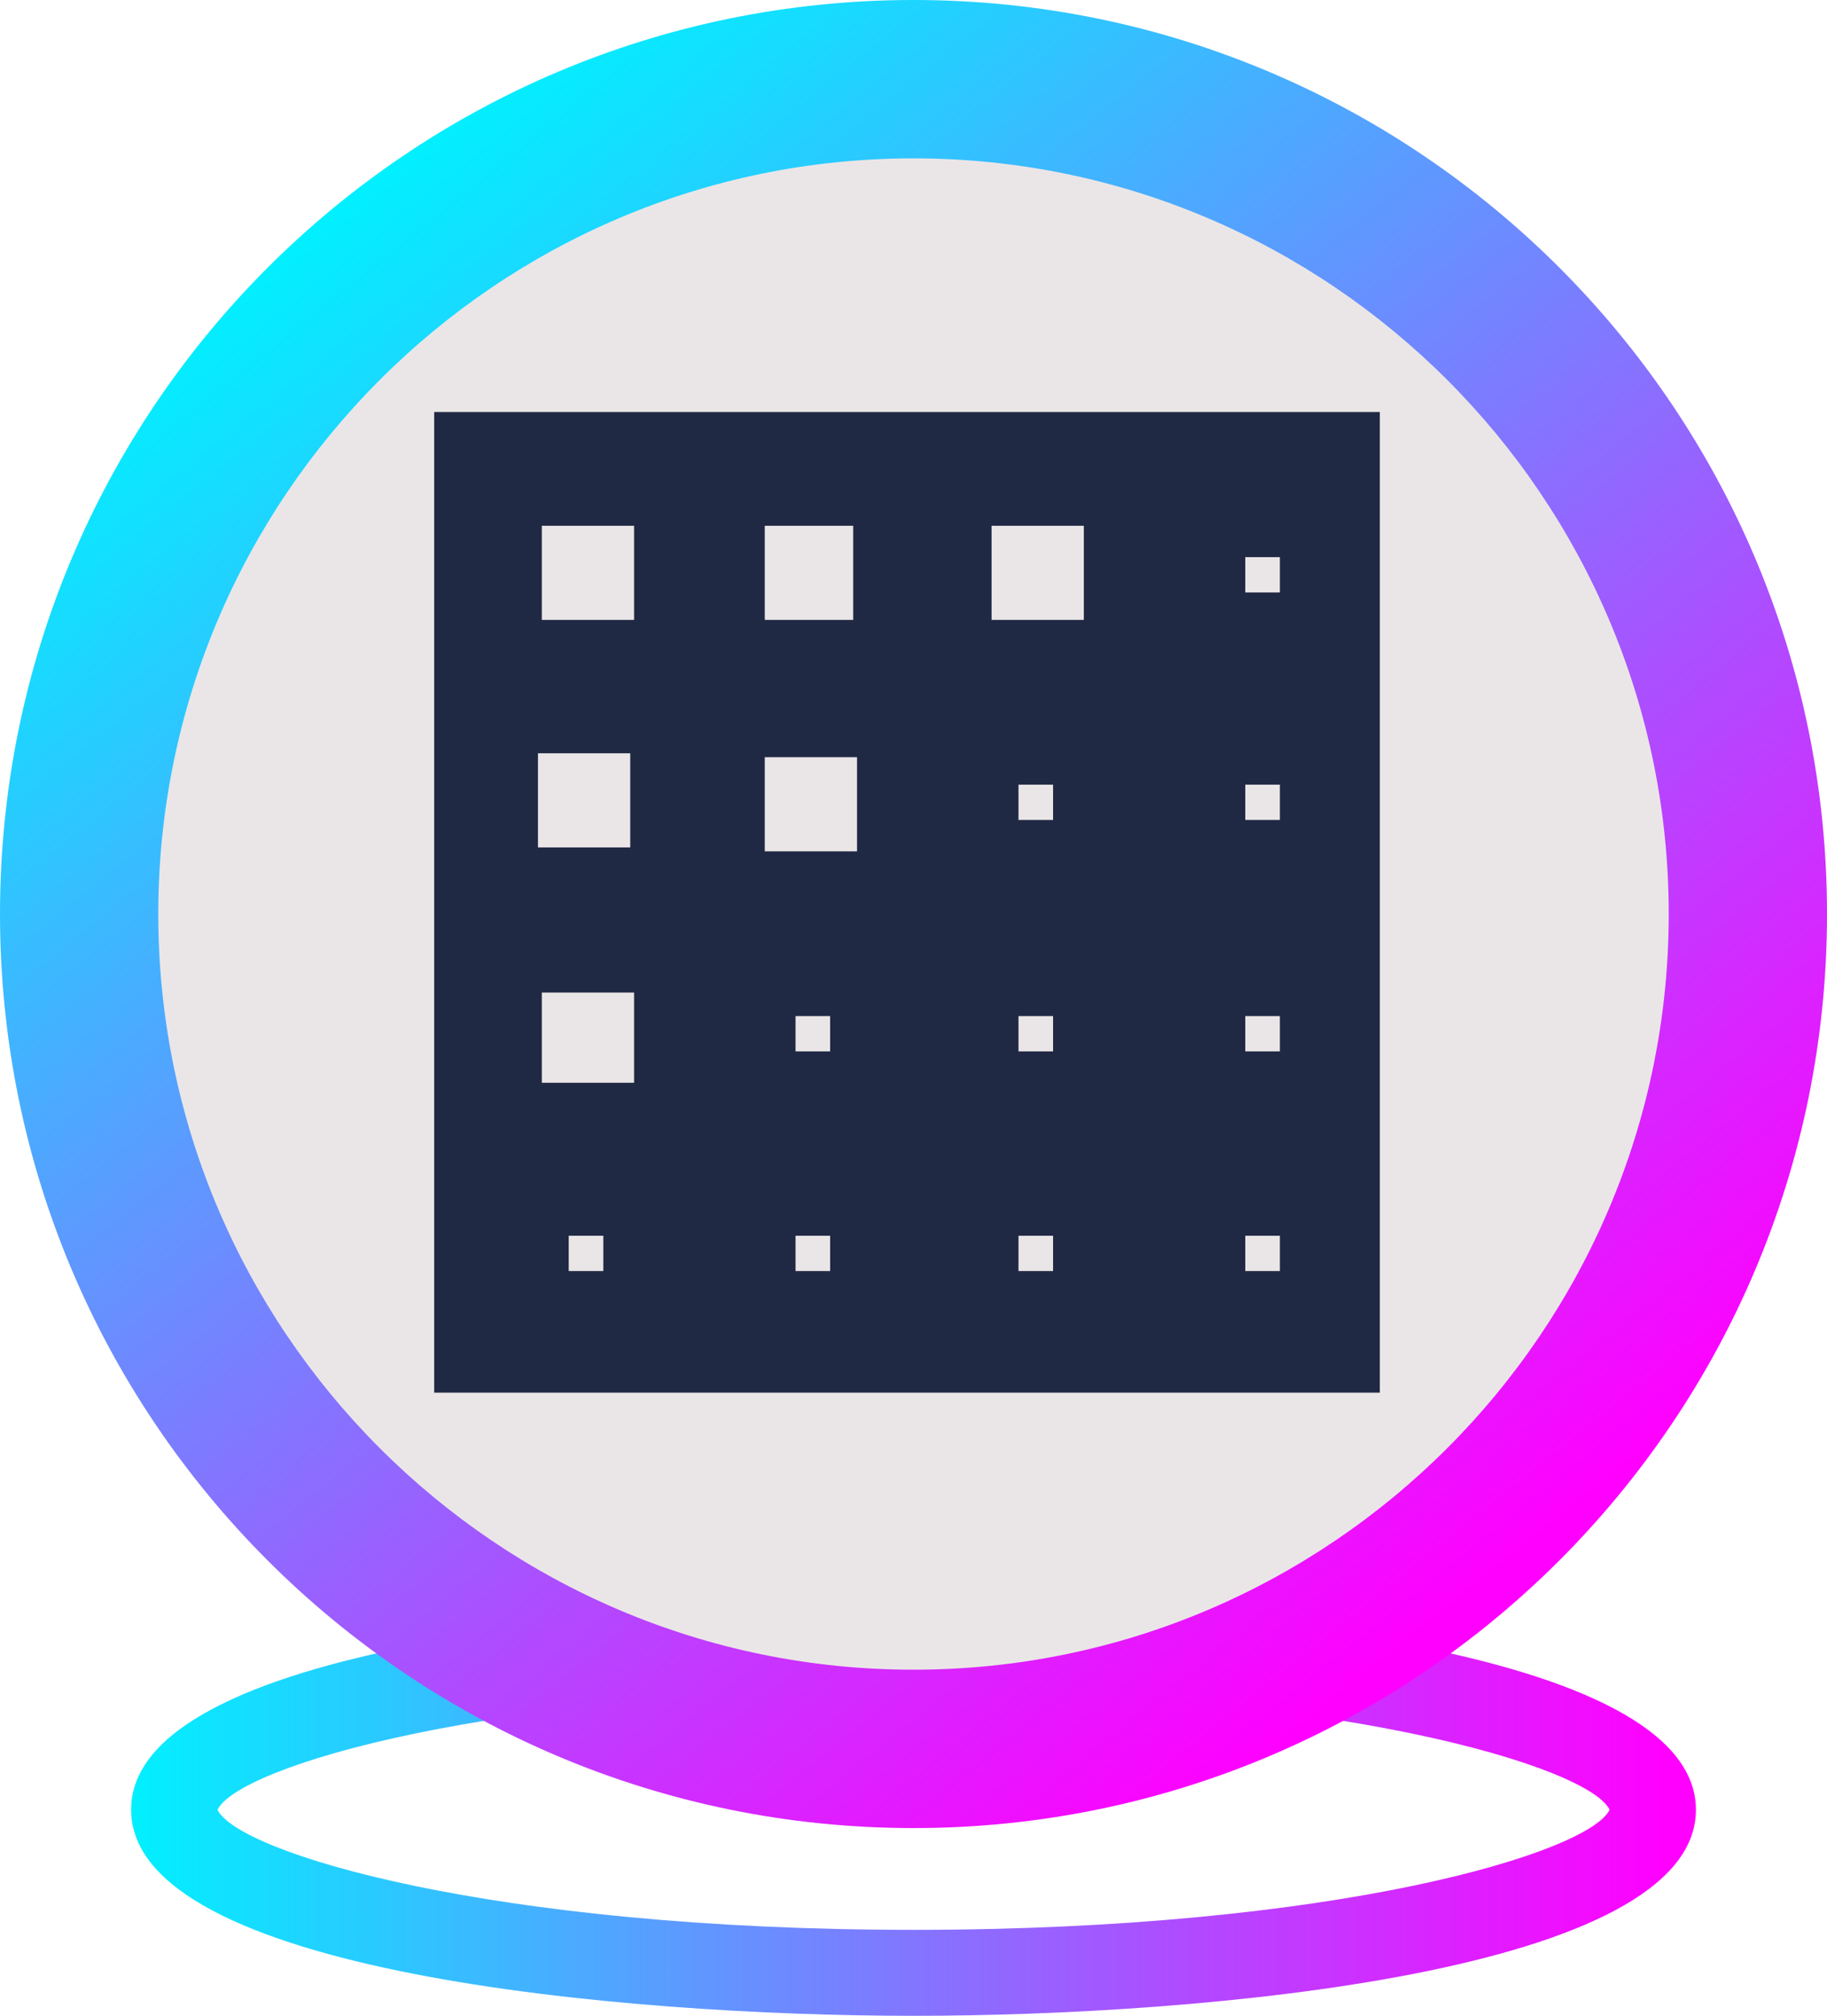 <?xml version="1.0" encoding="utf-8"?>
<svg viewBox="0 0 732.33 807.54" width="732.33" height="807.54" xmlns="http://www.w3.org/2000/svg" xmlns:xlink="http://www.w3.org/1999/xlink">
  <defs>
    <linearGradient id="linear-gradient" x1="52.55" y1="724.97" x2="679.79" y2="724.97" gradientUnits="userSpaceOnUse">
      <stop offset="0" stop-color="#01f0ff"/>
      <stop offset="0.98" stop-color="#f0f"/>
    </linearGradient>
    <linearGradient id="linear-gradient-2" x1="136.57" y1="80.91" x2="595.76" y2="651.43" xlink:href="#linear-gradient"/>
    <style>.cls-1{fill:url(#linear-gradient);}.cls-2{fill:#2a5ada;}.cls-2,.cls-3{isolation:isolate;}.cls-3{fill:url(#linear-gradient-2);}</style>
  </defs>
  <path class="cls-1" d="M366.16,807.54c-116.48,0-313.61-17.39-313.61-82.57S249.68,642.4,366.16,642.4,679.79,659.8,679.79,725,482.65,807.54,366.16,807.54ZM87.19,725c8.22,17.13,109.13,48.1,279,48.1s270.77-31,279-48.1c-8.21-17.12-109.13-48.09-279-48.09S95.41,707.85,87.19,725Z"/>
  <circle cx="1250" cy="1250" r="348.994" style="fill: rgb(234, 230, 231);" transform="matrix(0.969, 0, 0, 0.972, -845.717, -846.195)"/>
  <path class="cls-3" d="M366.17,63.44c166.92,0,302.72,135.81,302.72,302.73S533.09,668.89,366.17,668.89,63.44,533.09,63.44,366.17,199.24,63.44,366.17,63.44m0-63.44C163.94,0,0,163.94,0,366.17S163.94,732.33,366.17,732.33,732.33,568.4,732.33,366.17,568.4,0,366.17,0Z"/>
  <path d="M 174.038 165.055 L 174.038 557.897 L 553.085 557.897 L 553.085 165.055 L 174.038 165.055 Z M 306.55 210.625 L 341.99 210.625 L 341.99 248.338 L 306.55 248.338 L 306.55 210.625 Z M 217.181 210.625 L 254.161 210.625 L 254.161 248.338 L 217.181 248.338 L 217.181 210.625 Z M 252.621 301.764 L 252.621 339.477 L 215.64 339.477 L 215.64 301.764 L 252.621 301.764 Z M 243.376 509.184 L 227.967 509.184 L 227.967 495.042 L 241.835 495.042 L 241.835 509.184 L 243.376 509.184 Z M 254.161 433.759 L 217.181 433.759 L 217.181 397.617 L 254.161 397.617 L 254.161 433.759 Z M 332.744 509.184 L 318.877 509.184 L 318.877 495.042 L 332.744 495.042 L 332.744 509.184 Z M 332.744 421.188 L 318.877 421.188 L 318.877 407.046 L 332.744 407.046 L 332.744 421.188 Z M 343.53 341.048 L 306.55 341.048 L 306.55 303.335 L 343.53 303.335 L 343.53 341.048 Z M 422.113 509.184 L 408.246 509.184 L 408.246 495.042 L 422.113 495.042 L 422.113 509.184 Z M 422.113 421.188 L 408.246 421.188 L 408.246 407.046 L 422.113 407.046 L 422.113 421.188 Z M 422.113 328.477 L 408.246 328.477 L 408.246 314.335 L 422.113 314.335 L 422.113 328.477 Z M 434.44 248.338 L 397.46 248.338 L 397.46 210.625 L 434.44 210.625 L 434.44 248.338 Z M 513.023 509.184 L 499.156 509.184 L 499.156 495.042 L 513.023 495.042 L 513.023 509.184 Z M 513.023 421.188 L 499.156 421.188 L 499.156 407.046 L 513.023 407.046 L 513.023 421.188 Z M 513.023 328.477 L 499.156 328.477 L 499.156 314.335 L 513.023 314.335 L 513.023 328.477 Z M 513.023 237.338 L 499.156 237.338 L 499.156 223.196 L 513.023 223.196 L 513.023 237.338 Z" style="fill: rgb(32, 41, 68);"/>
</svg>